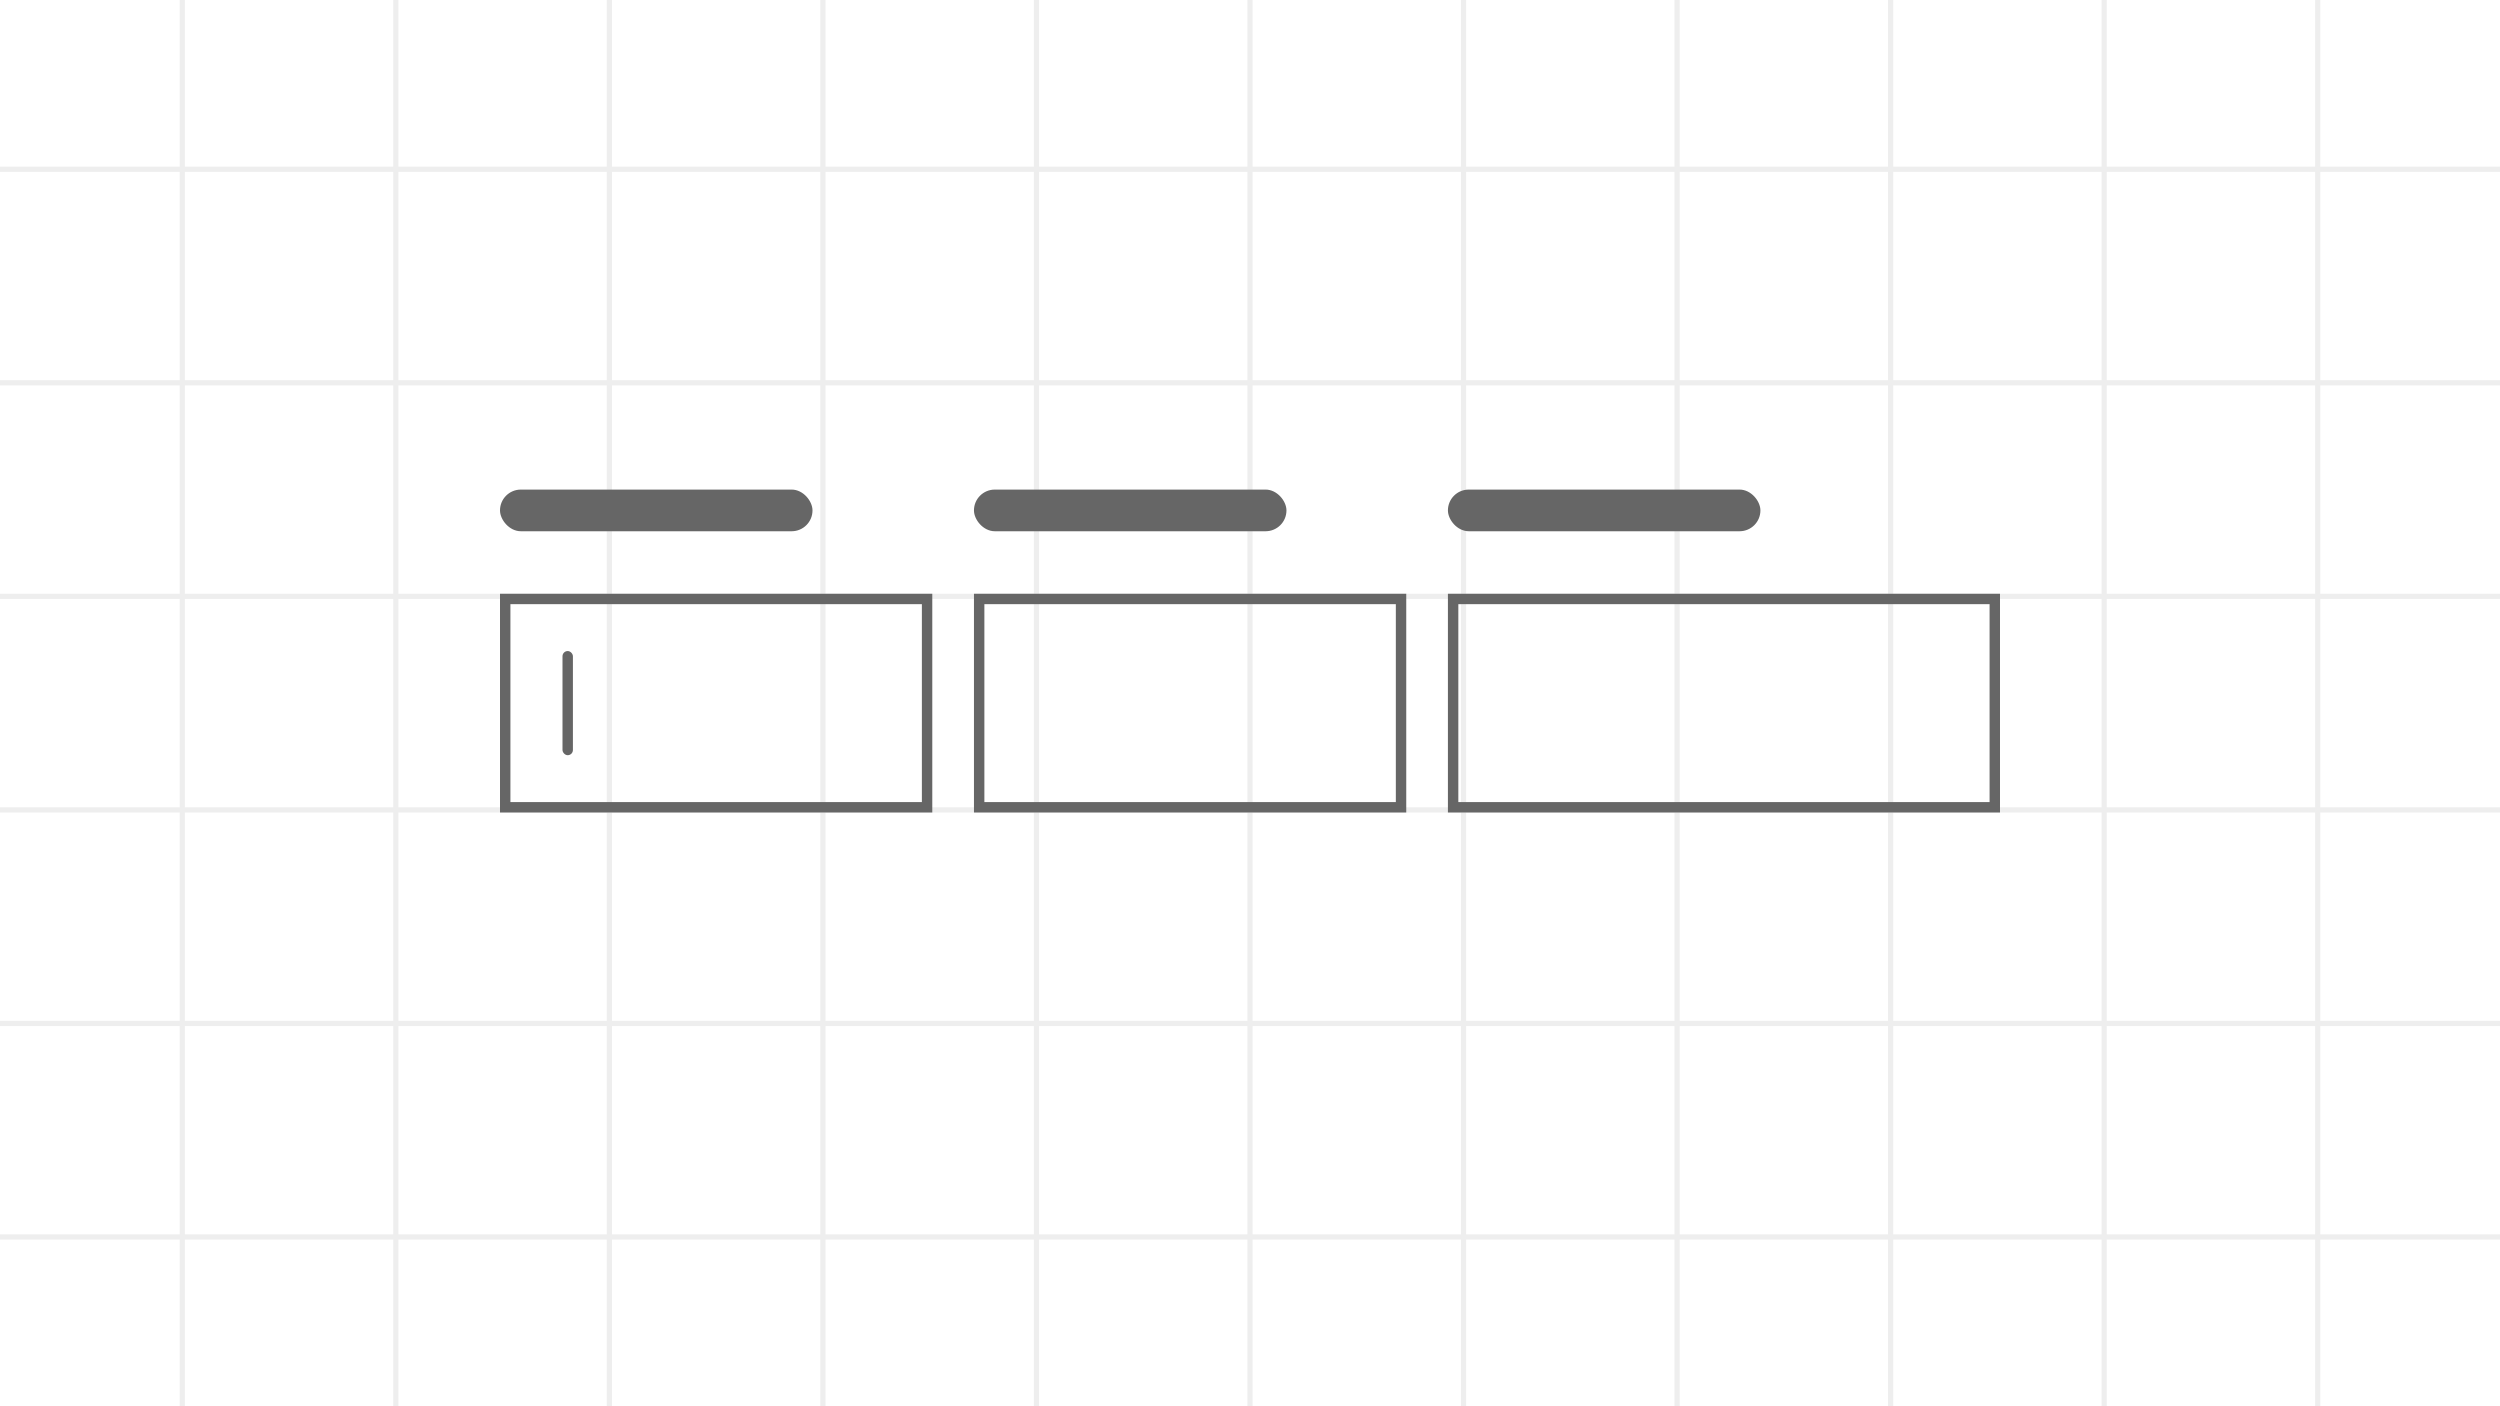 <svg width="960" height="540" viewBox="0 0 960 540" fill="none" xmlns="http://www.w3.org/2000/svg">
<rect x="0" y="0" width="960" height="540" fill="#333333" stroke="none"/>
<symbol id="component-illustration">
<g clip-path="url(#clip0_634_2137)">
<rect width="960" height="540" fill="white"/>
<g clip-path="url(#clip1_634_2137)">
<rect width="960" height="540" fill="white"/>
<rect width="2" height="540" transform="translate(69)" fill="#eee"/>
<rect width="2" height="540" transform="translate(151)" fill="#eee"/>
<rect width="2" height="540" transform="translate(233)" fill="#eee"/>
<rect width="2" height="540" transform="translate(315)" fill="#eee"/>
<rect width="2" height="540" transform="translate(397)" fill="#eee"/>
<rect width="2" height="540" transform="translate(479)" fill="#eee"/>
<rect width="2" height="540" transform="translate(561)" fill="#eee"/>
<rect width="2" height="540" transform="translate(643)" fill="#eee"/>
<rect width="2" height="540" transform="translate(725)" fill="#eee"/>
<rect width="2" height="540" transform="translate(807)" fill="#eee"/>
<rect width="2" height="540" transform="translate(889)" fill="#eee"/>
<rect width="960" height="2" transform="translate(0 64)" fill="#eee"/>
<rect width="960" height="2" transform="translate(0 146)" fill="#eee"/>
<rect width="960" height="2" transform="translate(0 228)" fill="#eee"/>
<rect width="960" height="2" transform="translate(0 310)" fill="#eee"/>
<rect width="960" height="2" transform="translate(0 392)" fill="#eee"/>
<rect width="960" height="2" transform="translate(0 474)" fill="#eee"/>
</g>
<rect x="194" y="230" width="162" height="80" stroke="#666" stroke-width="4"/>
<rect x="376" y="230" width="162" height="80" stroke="#666" stroke-width="4"/>
<rect x="558" y="230" width="208" height="80" stroke="#666" stroke-width="4"/>
<g clip-path="url(#clip2_634_2137)">
<path d="M218 250L218 290" stroke="#666" stroke-width="4" stroke-linecap="round"/>
</g>
<rect x="192" y="188" width="120" height="16" rx="8" fill="#666"/>
<rect x="374" y="188" width="120" height="16" rx="8" fill="#666"/>
<rect x="556" y="188" width="120" height="16" rx="8" fill="#666"/>
</g>
<defs>
<clipPath id="clip0_634_2137">
<rect width="960" height="540" fill="white"/>
</clipPath>
<clipPath id="clip1_634_2137">
<rect width="960" height="540" fill="white"/>
</clipPath>
<clipPath id="clip2_634_2137">
<rect x="216" y="250" width="4" height="40" rx="2" fill="white"/>
</clipPath>
</defs>
</symbol>
<use href="#component-illustration"/>
</svg>
